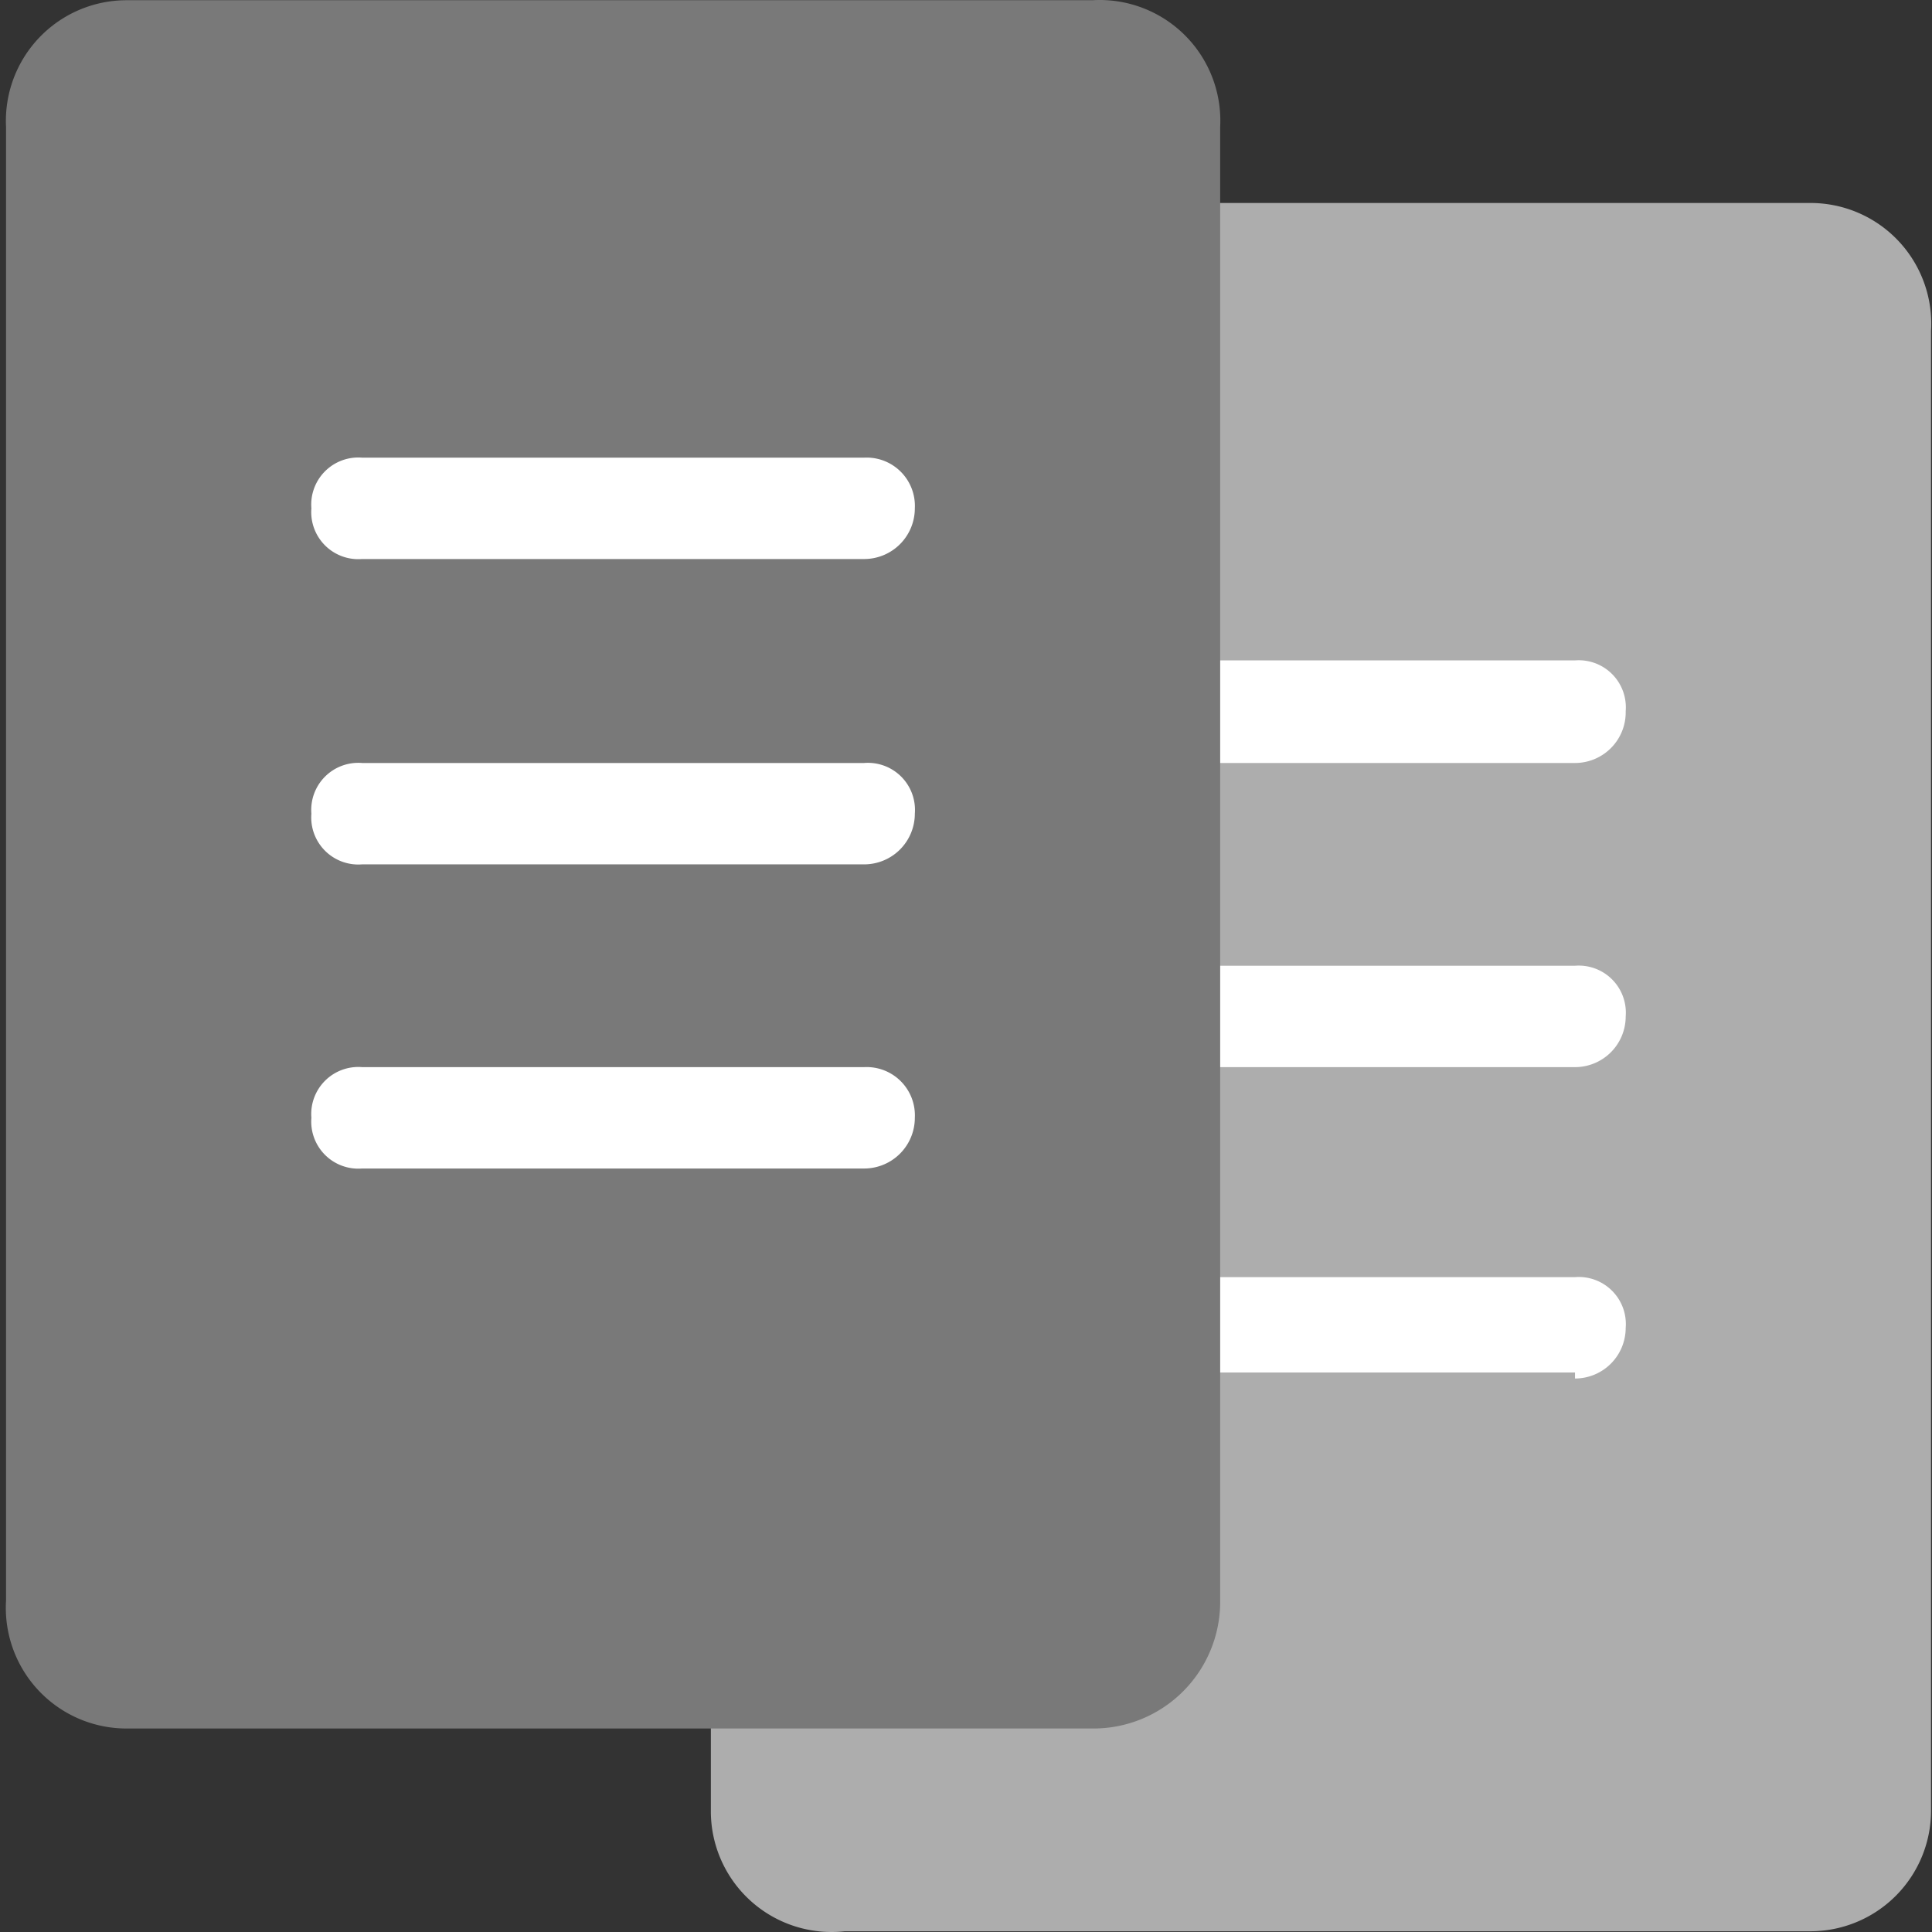 <?xml version="1.0" encoding="UTF-8" standalone="no"?>
<svg
   t="1711773898781"
   class="icon"
   viewBox="0 0 1024 1024"
   version="1.1"
   p-id="10190"
   width="256"
   height="256"
   id="svg4"
   xmlns="http://www.w3.org/2000/svg"
   xmlns:svg="http://www.w3.org/2000/svg">
  <rect x="0" y="0" width="1024" height="1024" fill="#333333" stroke="none"/>
  <defs
     id="defs4" />
  <path
     d="M959.523 1023.612H447.777a63.968 63.968 0 0 1-71.005-63.968V175.394A67.167 67.167 0 0 1 447.777 107.587h511.745a63.968 63.968 0 0 1 63.968 67.806V959.644a63.968 63.968 0 0 1-63.968 63.968z m0 0"
     fill="#69C0FF"
     p-id="10191"
     id="path1"
     style="fill:#adadad" />
  <path
     d="M834.785 404.4H565.479a27.506 27.506 0 0 1 0-54.373h269.306a24.948 24.948 0 0 1 26.867 26.867 26.867 26.867 0 0 1-26.867 27.506z m0 161.2H565.479a26.867 26.867 0 1 1 0-53.733h269.306a24.948 24.948 0 0 1 26.867 26.867 26.867 26.867 0 0 1-26.867 26.867z m0 161.839H565.479a25.587 25.587 0 0 1-26.867-23.668 24.948 24.948 0 0 1 26.867-26.867h269.306a24.948 24.948 0 0 1 26.867 26.867 26.867 26.867 0 0 1-26.867 26.867z m0 0"
     fill="#FFFFFF"
     p-id="10192"
     id="path2"
     style="fill:#ffffff" />
  <path
     d="M578.912 916.145h-511.745a63.968 63.968 0 0 1-63.968-67.806V67.287a63.968 63.968 0 0 1 63.968-67.167h511.745a63.968 63.968 0 0 1 67.806 67.167v781.051a67.167 67.167 0 0 1-67.806 67.806z m0 0"
     fill="#1890FF"
     p-id="10193"
     id="path3"
     style="fill:#797979" />
  <path
     d="M458.012 296.294H191.905a24.948 24.948 0 0 1-26.867-26.867 24.948 24.948 0 0 1 26.867-26.867h266.108a25.587 25.587 0 0 1 26.867 26.867 26.867 26.867 0 0 1-26.867 26.867z m0 161.839H191.905a24.948 24.948 0 0 1-26.867-26.867 24.948 24.948 0 0 1 26.867-26.867h266.108a24.948 24.948 0 0 1 26.867 26.867 26.867 26.867 0 0 1-26.867 26.867z m0 161.2H191.905a24.948 24.948 0 0 1-26.867-26.867 24.948 24.948 0 0 1 26.867-26.867h266.108a25.587 25.587 0 0 1 26.867 26.867 26.867 26.867 0 0 1-26.867 26.867z m0 0"
     fill="#FFFFFF"
     p-id="10194"
     id="path4"
     style="fill:#ffffff" />
</svg>
